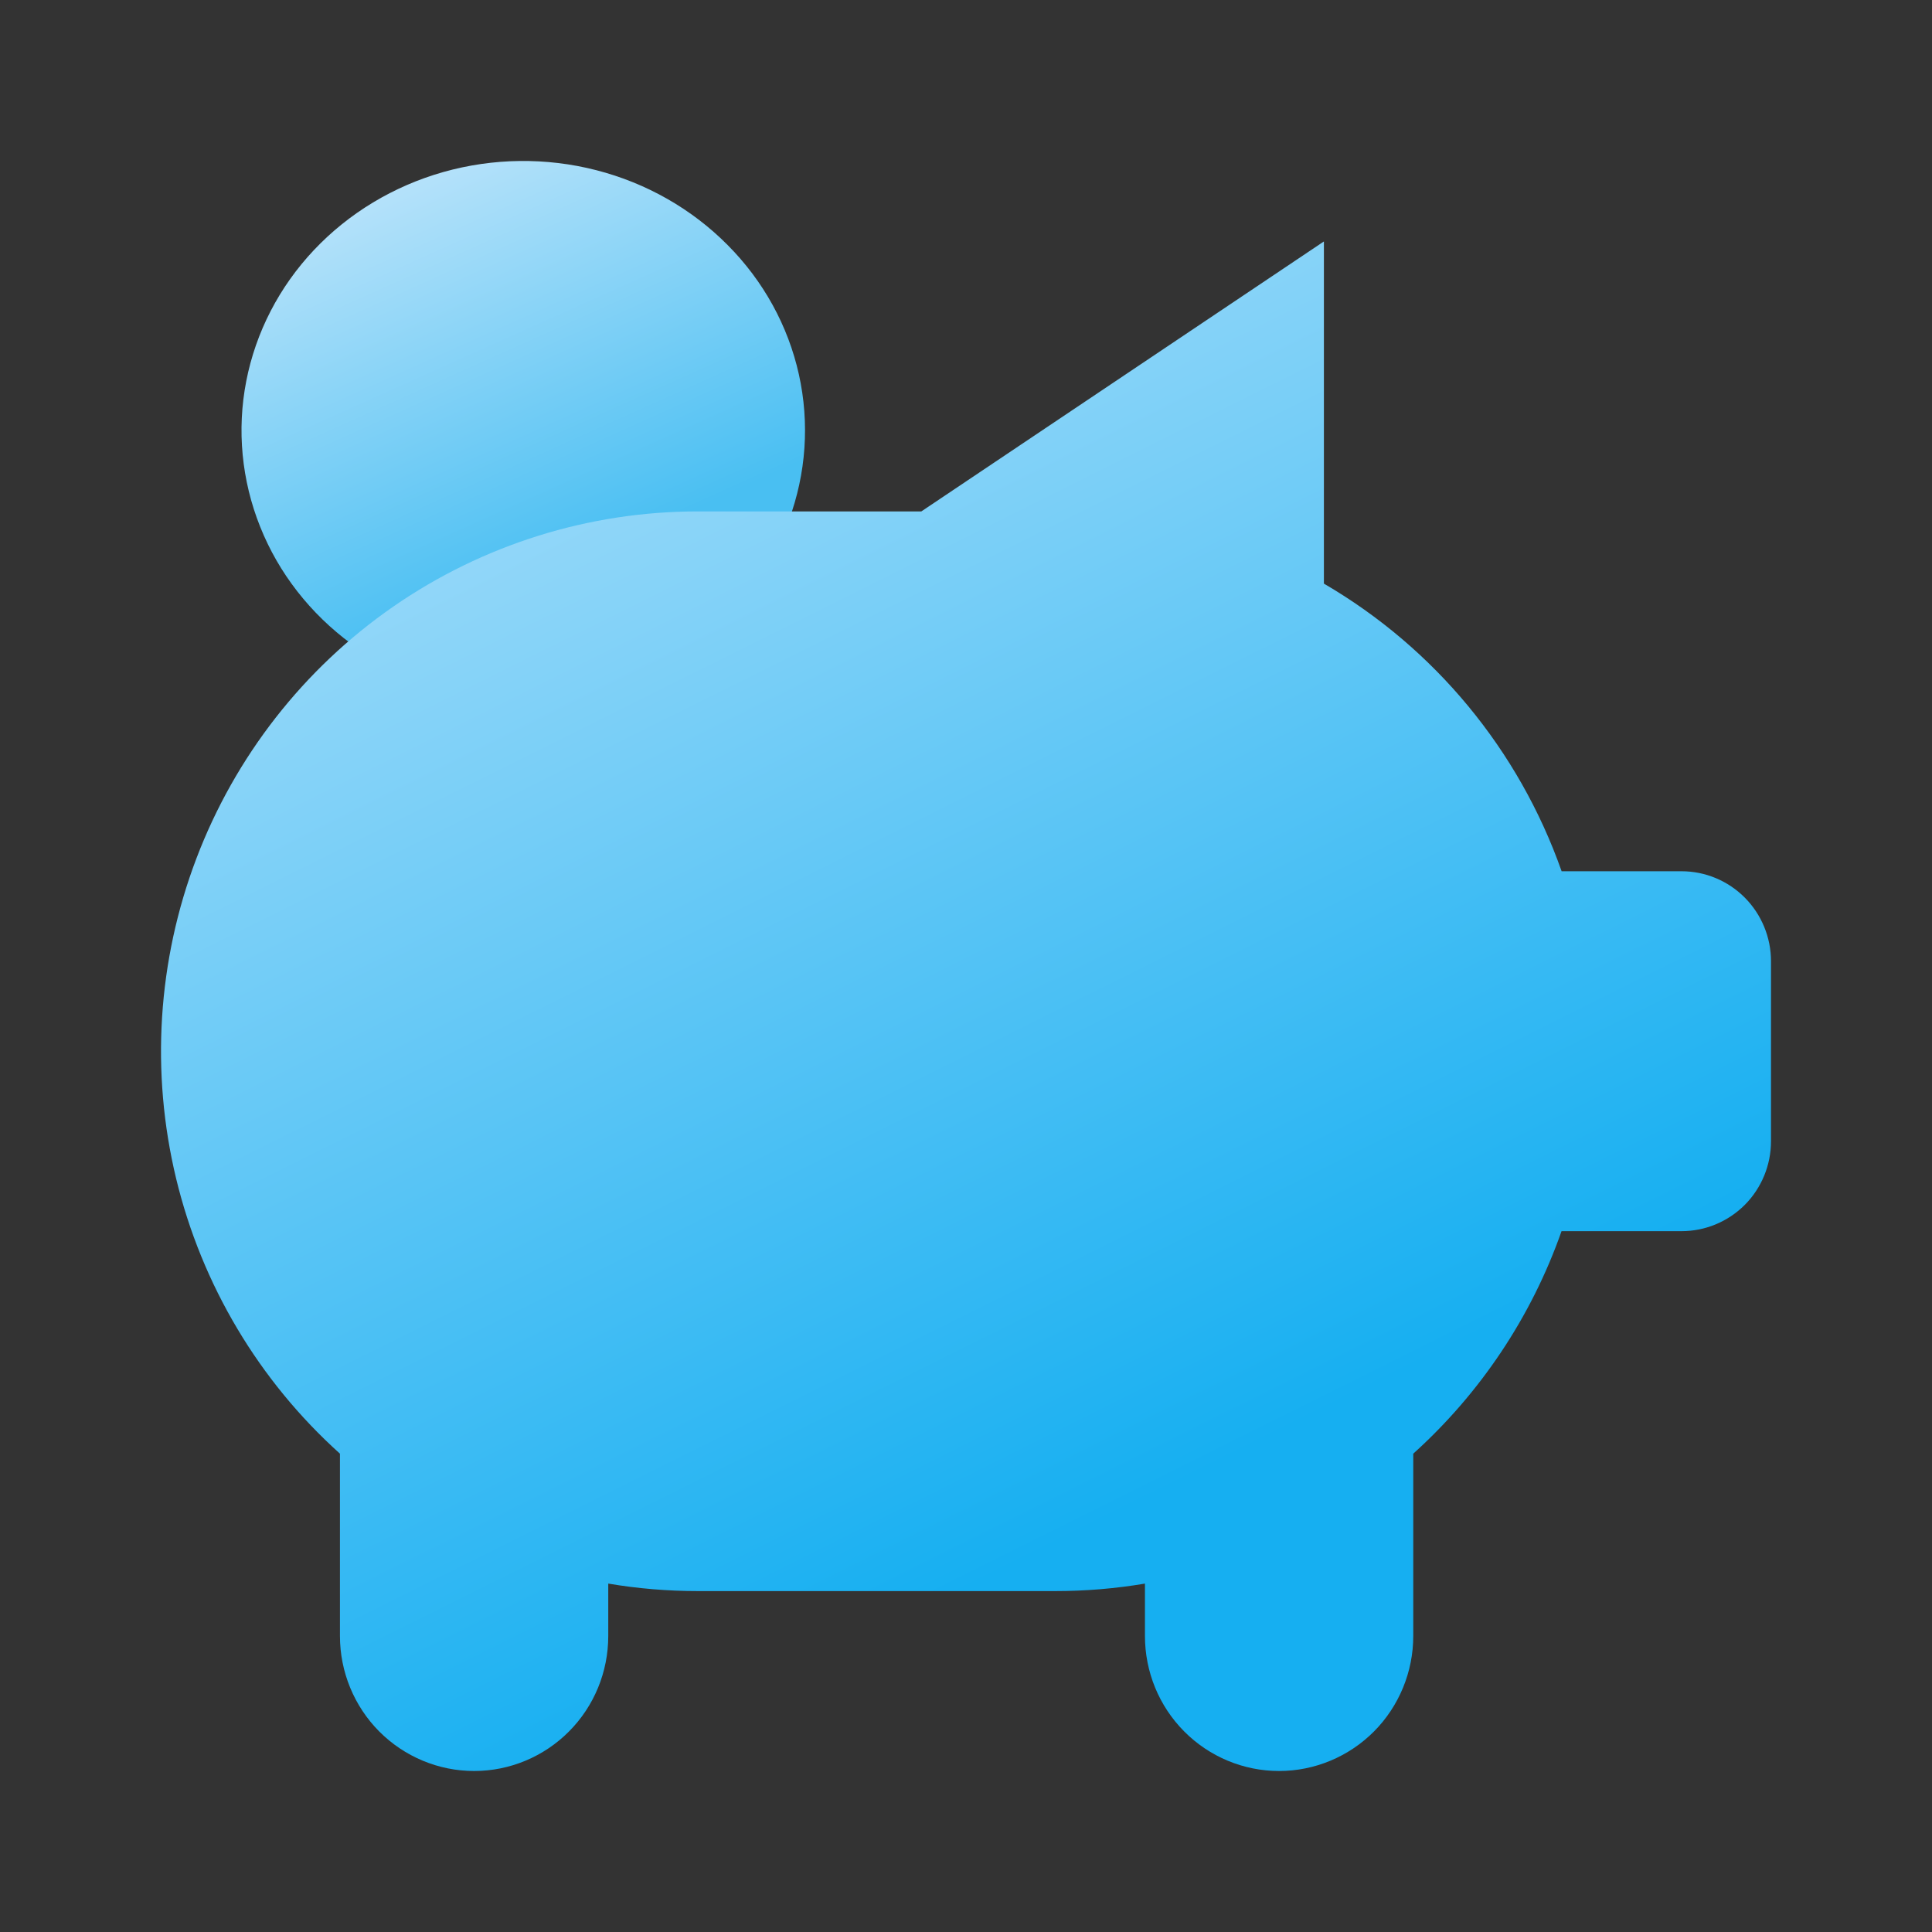 <svg width="24" height="24" viewBox="0 0 24 24" fill="none" xmlns="http://www.w3.org/2000/svg">
<rect x="0" y="0" width="24" height="24" fill="#333333" stroke="none"/>
<g clip-path="url(#clip0_1_3105)">
<path d="M15 11V11.015" stroke="#2850E7" stroke-width="2" stroke-linecap="round" stroke-linejoin="round"/>
<path d="M4.367 8C3.855 7.624 3.462 7.12 3.232 6.544C3.001 5.967 2.941 5.341 3.059 4.735C3.177 4.128 3.468 3.564 3.9 3.106C4.332 2.648 4.889 2.312 5.507 2.137C6.126 1.962 6.784 1.954 7.407 2.114C8.03 2.274 8.595 2.596 9.039 3.044C9.484 3.491 9.79 4.048 9.924 4.651C10.058 5.255 10.015 5.882 9.799 6.464" fill="url(#paint0_linear_1_3105)"/>
<path d="M16.446 3V7.25C17.821 8.051 18.868 9.317 19.399 10.823H20.889C21.184 10.823 21.466 10.941 21.675 11.151C21.883 11.361 22 11.645 22 11.941V14.177C22 14.473 21.883 14.757 21.675 14.967C21.466 15.176 21.184 15.294 20.889 15.294H19.398C19.025 16.356 18.39 17.306 17.556 18.058V20.323C17.556 20.768 17.38 21.195 17.068 21.509C16.755 21.823 16.331 22 15.889 22C15.447 22 15.023 21.823 14.711 21.509C14.398 21.195 14.223 20.768 14.223 20.323V19.672C13.855 19.734 13.484 19.765 13.112 19.765H8.667C8.295 19.765 7.923 19.734 7.556 19.672V20.323C7.556 20.768 7.381 21.195 7.068 21.509C6.756 21.823 6.332 22 5.89 22C5.448 22 5.024 21.823 4.711 21.509C4.399 21.195 4.223 20.768 4.223 20.323V18.088V18.058C3.217 17.153 2.507 15.961 2.188 14.641C1.87 13.321 1.957 11.935 2.439 10.666C2.921 9.397 3.774 8.305 4.886 7.535C5.999 6.765 7.317 6.353 8.667 6.353H11.445L16.445 3H16.446Z" fill="url(#paint1_linear_1_3105)"/>
</g>
<defs>
<linearGradient id="paint0_linear_1_3105" x1="8.972" y1="6.177" x2="5.551" y2="-1.432" gradientUnits="userSpaceOnUse">
<stop stop-color="#49BFF2"/>
<stop offset="1" stop-color="#F7F7FF"/>
</linearGradient>
<linearGradient id="paint1_linear_1_3105" x1="19.063" y1="16.226" x2="7.499" y2="-6.976" gradientUnits="userSpaceOnUse">
<stop stop-color="#16AFF1"/>
<stop offset="1" stop-color="#F7F7FF"/>
</linearGradient>
<clipPath id="clip0_1_3105">
<rect width="24" height="24" fill="white"/>
</clipPath>
</defs>
</svg>
